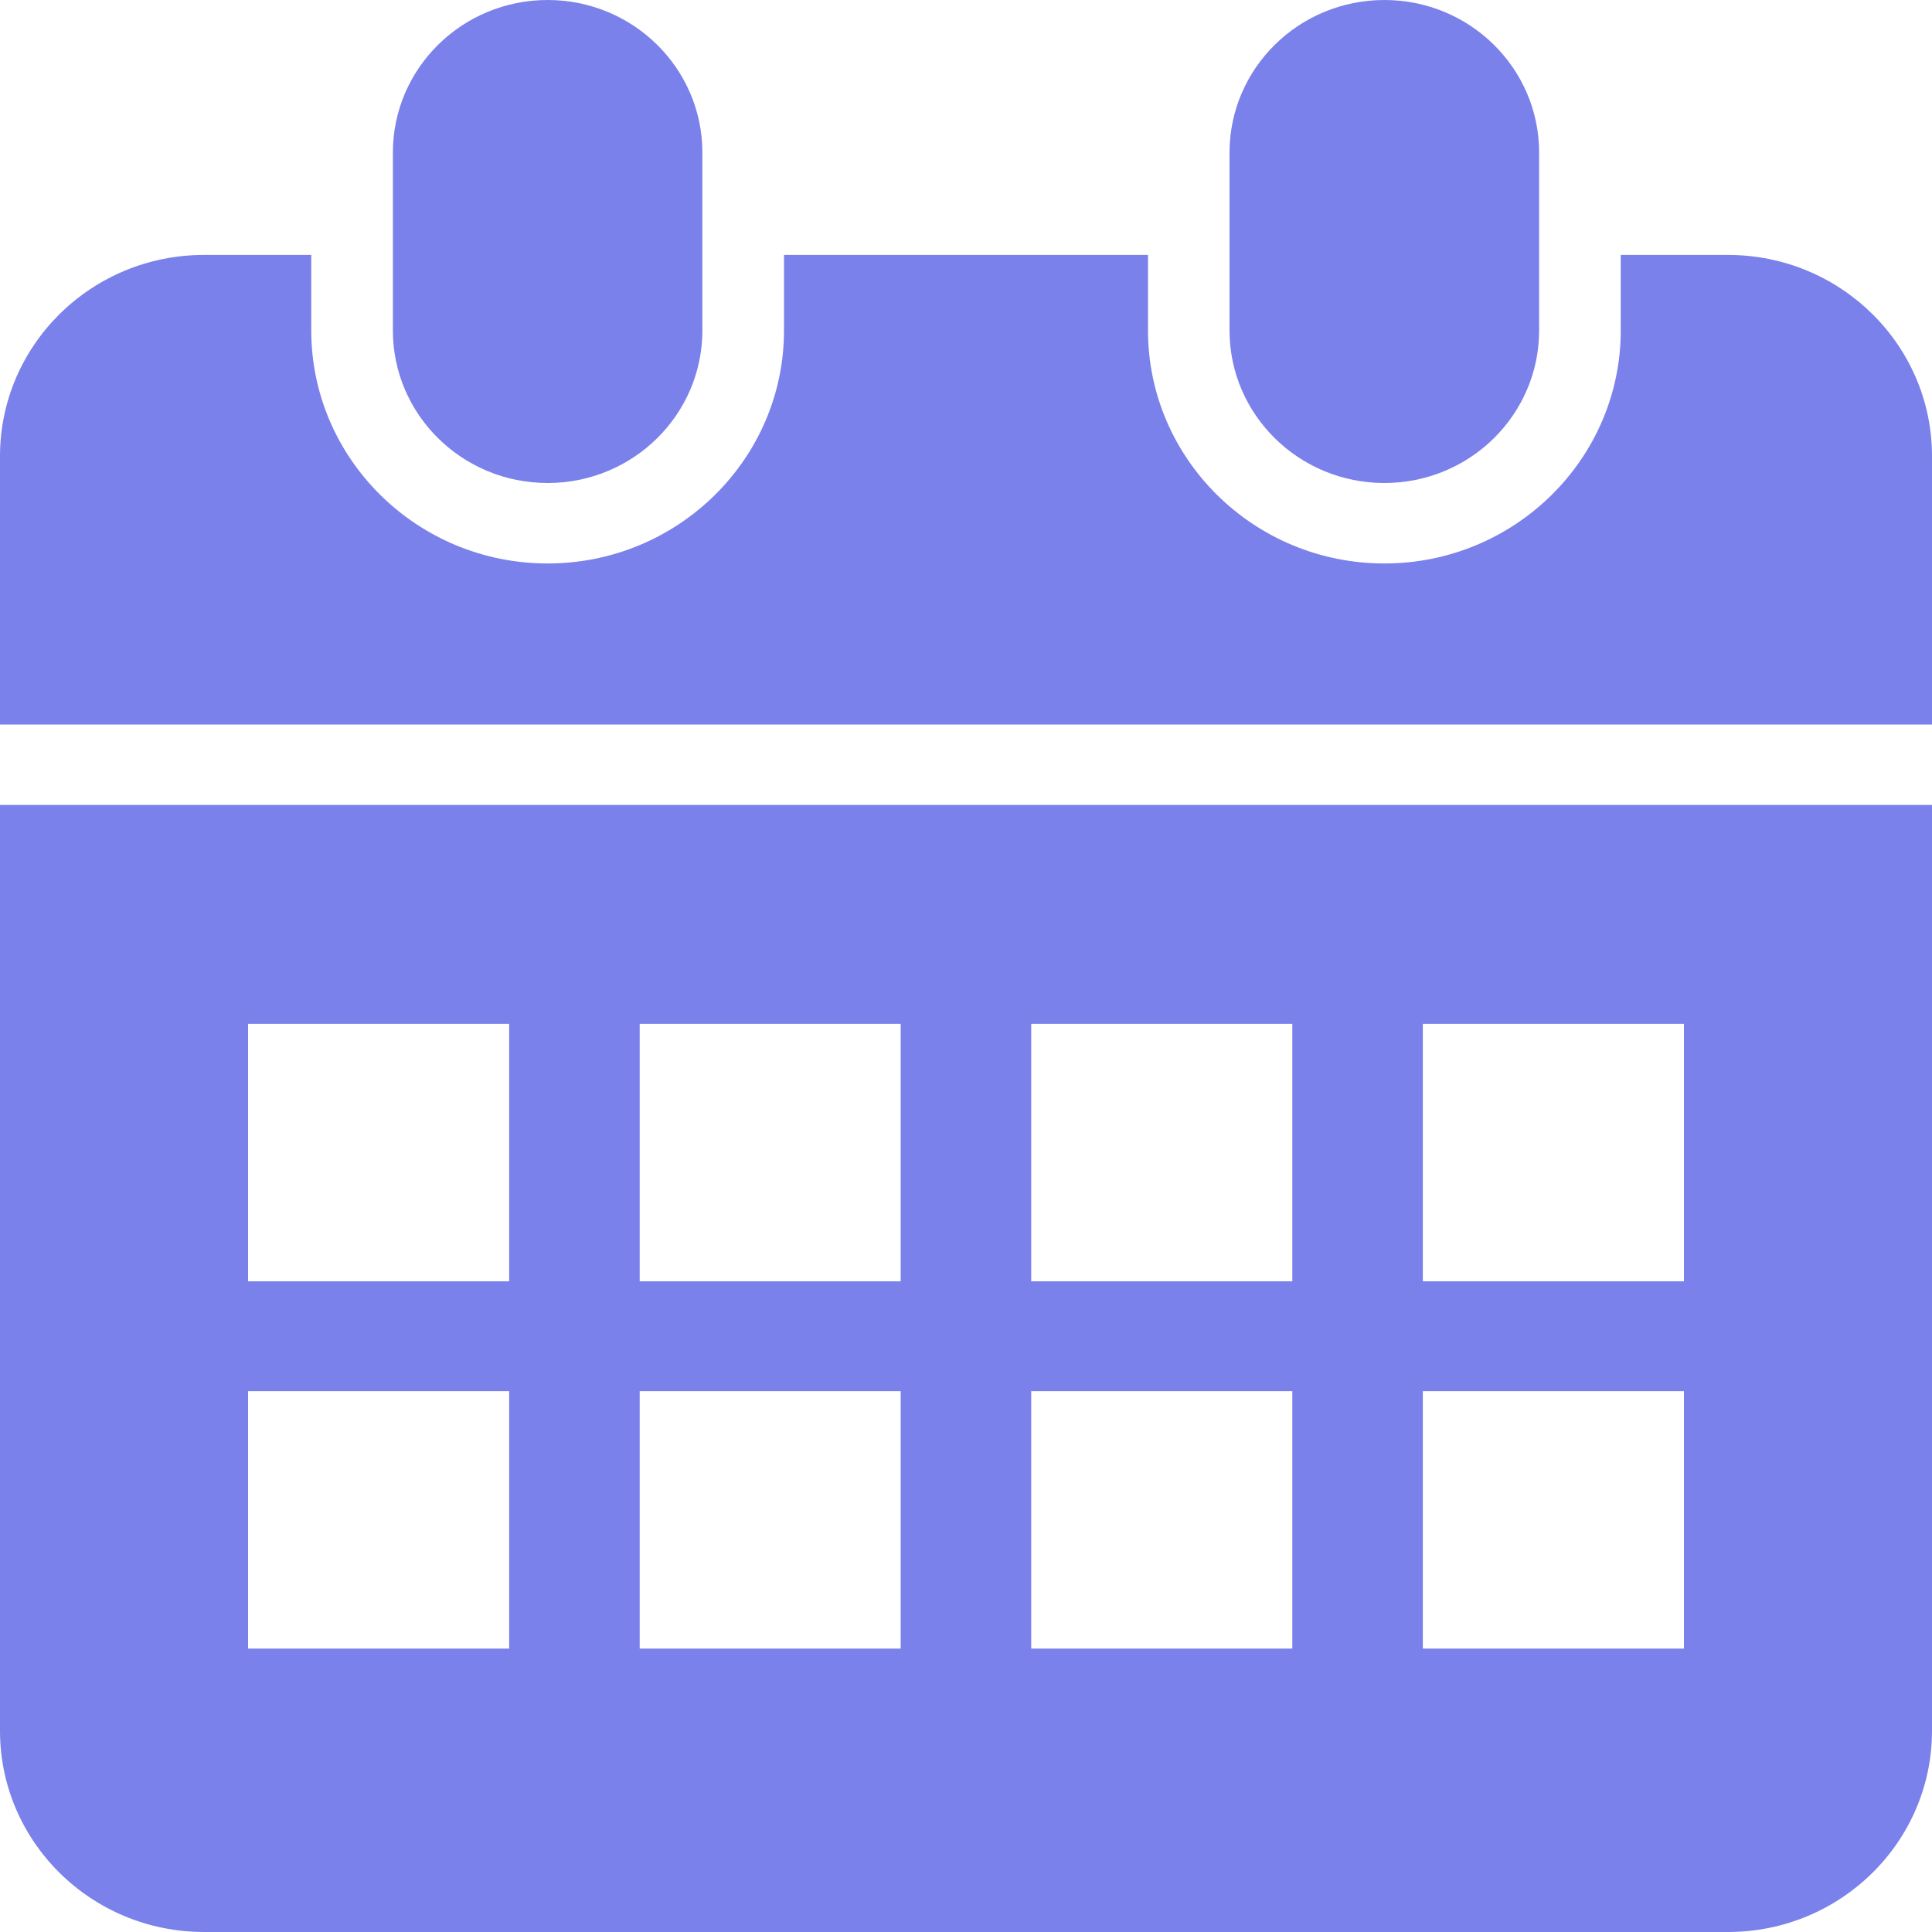 <svg width="20" height="20" viewBox="0 0 20 20" fill="none" xmlns="http://www.w3.org/2000/svg">
<path id="Shape" fill-rule="evenodd" clip-rule="evenodd" d="M7.271 3.42C7.271 4.293 6.554 5 5.669 5C4.784 5 4.067 4.293 4.067 3.42V1.58C4.067 0.707 4.784 0 5.669 0C6.554 0 7.271 0.707 7.271 1.58V3.42ZM15.933 3.42C15.933 4.293 15.216 5 14.331 5C13.446 5 12.728 4.293 12.728 3.42V1.58C12.728 0.707 13.446 0 14.331 0C15.216 0 15.933 0.707 15.933 1.58V3.42ZM17.887 2.639H16.778V3.42C16.778 4.751 15.68 5.833 14.331 5.833C12.981 5.833 11.884 4.751 11.884 3.42V2.639H8.116V3.42C8.116 4.751 7.019 5.833 5.669 5.833C4.319 5.833 3.222 4.751 3.222 3.42V2.639H2.113C0.946 2.639 0 3.572 0 4.723V7.5H20V4.722C20 3.572 19.054 2.639 17.887 2.639ZM2.113 20C0.946 20 0 19.067 0 17.917V8.333H20V17.917C20 19.067 19.054 20 17.887 20H2.113ZM14.729 10.599H17.432V13.264H14.729V10.599ZM17.432 14.401H14.729V17.066H17.432V14.401ZM10.675 10.599H13.378V13.264H10.675V10.599ZM13.378 14.401H10.675V17.066H13.378V14.401ZM6.622 10.599H9.324V13.264H6.622V10.599ZM9.324 14.401H6.622V17.066H9.324V14.401ZM2.568 10.599H5.271V13.264H2.568V10.599ZM5.271 14.401H2.568V17.066H5.271V14.401Z" fill="#7B81EA"/>
</svg>
